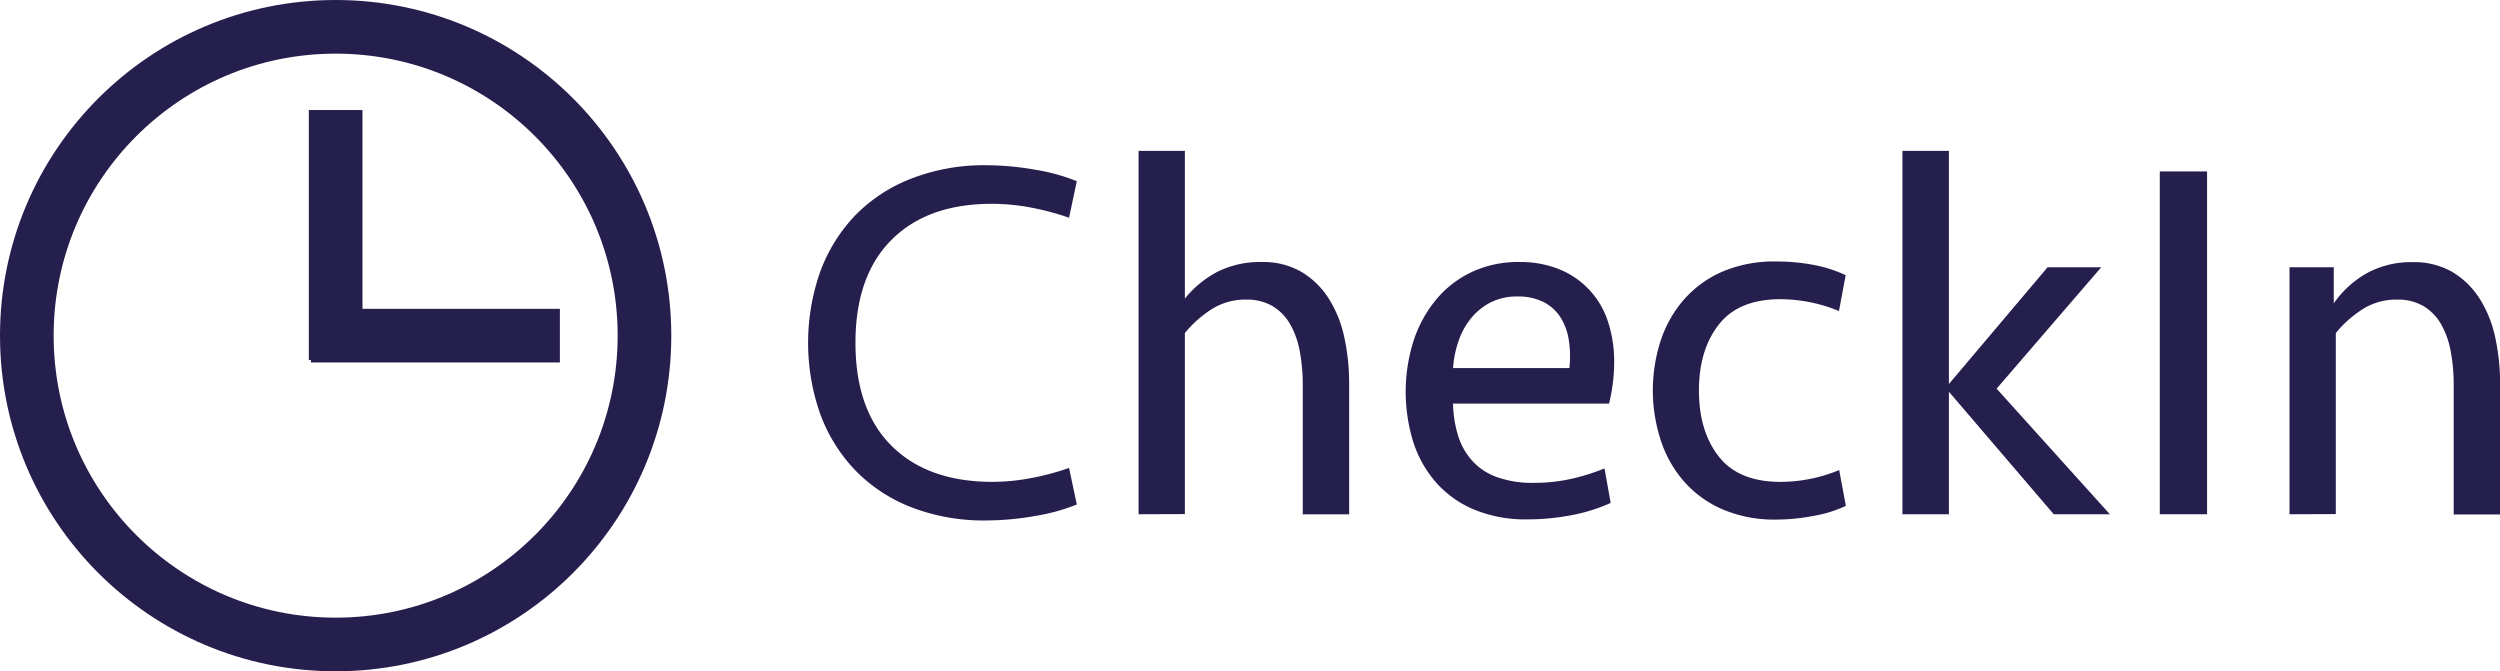 <svg id="Layer_1" data-name="Layer 1" xmlns="http://www.w3.org/2000/svg" viewBox="0 0 745.65 200.21"><circle cx="100.11" cy="100.11" r="92.11" style="fill:none;stroke:#251f4e;stroke-miterlimit:10;stroke-width:16px"/><line x1="100.11" y1="32.82" x2="100.11" y2="107.39" style="fill:#251f4e;stroke:#251f4e;stroke-miterlimit:10;stroke-width:16px"/><line x1="166.99" y1="100.11" x2="92.73" y2="100.11" style="fill:#251f4e;stroke:#251f4e;stroke-miterlimit:10;stroke-width:16px"/><path d="M343.86,78.56a84.59,84.59,0,0,1,14.44,1.31,58.3,58.3,0,0,1,12.59,3.45l-2.31,10.9a78.94,78.94,0,0,0-11.21-3,62.26,62.26,0,0,0-11.82-1.15q-19.19,0-29.93,10.75t-10.75,30.7q0,20,10.75,30.71T345.55,173a62.26,62.26,0,0,0,11.82-1.15,77.62,77.62,0,0,0,11.21-3l2.31,10.9a58.3,58.3,0,0,1-12.59,3.45,84.59,84.59,0,0,1-14.44,1.31,59.76,59.76,0,0,1-22.49-4,47.06,47.06,0,0,1-16.66-11.06,48.33,48.33,0,0,1-10.36-16.73,64,64,0,0,1,0-42.38,48.52,48.52,0,0,1,10.36-16.73,47,47,0,0,1,16.66-11A59.76,59.76,0,0,1,343.86,78.56Z" transform="translate(-49.72 -29.28)" style="fill:#251f4e"/><path d="M389.31,182.66V74.27h13.81v44.06a31.07,31.07,0,0,1,10-8.14,28.56,28.56,0,0,1,12.9-2.76,22.82,22.82,0,0,1,11.82,2.91,24.59,24.59,0,0,1,8.14,7.91,35.08,35.08,0,0,1,4.68,11.59,64.78,64.78,0,0,1,1.46,14v38.85H438.28V144.27a54.17,54.17,0,0,0-.92-10.36,25.29,25.29,0,0,0-2.92-8.06,14.9,14.9,0,0,0-5.22-5.3,15.14,15.14,0,0,0-7.83-1.91,18.61,18.61,0,0,0-10.82,3.22,33.72,33.72,0,0,0-7.45,6.75v54Z" transform="translate(-49.72 -29.28)" style="fill:#251f4e"/><path d="M502.76,107.43a30.87,30.87,0,0,1,12.36,2.3,25.12,25.12,0,0,1,14.28,15.74,38.09,38.09,0,0,1,1.76,11.74,51.24,51.24,0,0,1-1.53,12.44H483.11a34.74,34.74,0,0,0,1.53,9.67,20.22,20.22,0,0,0,4.23,7.45,18.27,18.27,0,0,0,7.37,4.83,31.35,31.35,0,0,0,11,1.69,49.84,49.84,0,0,0,11.29-1.23,62.33,62.33,0,0,0,9.75-3.07l1.84,10.29a50.46,50.46,0,0,1-11.44,3.61,69.11,69.11,0,0,1-13.43,1.3,39.87,39.87,0,0,1-16.05-3,31.32,31.32,0,0,1-11.28-8.14A34.17,34.17,0,0,1,471.21,161a50.5,50.5,0,0,1,.08-29.94A37.2,37.2,0,0,1,478,118.71a30.81,30.81,0,0,1,10.67-8.29A32.52,32.52,0,0,1,502.76,107.43Zm-.46,10.28a17.36,17.36,0,0,0-7.83,1.69,18.25,18.25,0,0,0-5.83,4.61,21.58,21.58,0,0,0-3.84,6.83,31.13,31.13,0,0,0-1.69,8.21h34.7a31.57,31.57,0,0,0-.16-8.21A17.91,17.91,0,0,0,515.2,124a13.07,13.07,0,0,0-5.07-4.61A16.77,16.77,0,0,0,502.3,117.71Z" transform="translate(-49.72 -29.28)" style="fill:#251f4e"/><path d="M579.52,107.27A58.53,58.53,0,0,1,591,108.36a39.1,39.1,0,0,1,9.21,3l-2,10.69a46,46,0,0,0-17.5-3.53q-12.43,0-18.35,7.58t-5.91,19.67q0,12.11,5.91,19.67T580.75,173a44.52,44.52,0,0,0,9-.92,44,44,0,0,0,8.52-2.61l2,10.69a38,38,0,0,1-9.67,3,60.06,60.06,0,0,1-11.06,1.09,39.35,39.35,0,0,1-16.12-3.08,32.48,32.48,0,0,1-11.51-8.38A35.39,35.39,0,0,1,545,160.42,48.06,48.06,0,0,1,545,131a35.34,35.34,0,0,1,6.91-12.3,32.5,32.5,0,0,1,11.51-8.39A39.35,39.35,0,0,1,579.52,107.27Z" transform="translate(-49.72 -29.28)" style="fill:#251f4e"/><path d="M617.14,182.66V74.27H631v69.54L660.43,109h16L645.23,145.2,679,182.66H662.27L631,146.12v36.54Z" transform="translate(-49.72 -29.28)" style="fill:#251f4e"/><path d="M708,182.66H693.9V80.41H708Z" transform="translate(-49.72 -29.28)" style="fill:#251f4e"/><path d="M732.59,182.66V109h13.2v10.75a30,30,0,0,1,10-9.06,27.46,27.46,0,0,1,13.51-3.22,22.82,22.82,0,0,1,11.82,2.91,24.69,24.69,0,0,1,8.14,7.91,35.3,35.3,0,0,1,4.68,11.59,64.78,64.78,0,0,1,1.46,14v38.85H781.56V144.27a54.17,54.17,0,0,0-.92-10.36,25.53,25.53,0,0,0-2.92-8.06,14.9,14.9,0,0,0-5.22-5.3,15.14,15.14,0,0,0-7.83-1.91,18.61,18.61,0,0,0-10.82,3.22,33.5,33.5,0,0,0-7.45,6.75v54Z" transform="translate(-49.72 -29.28)" style="fill:#251f4e"/></svg>